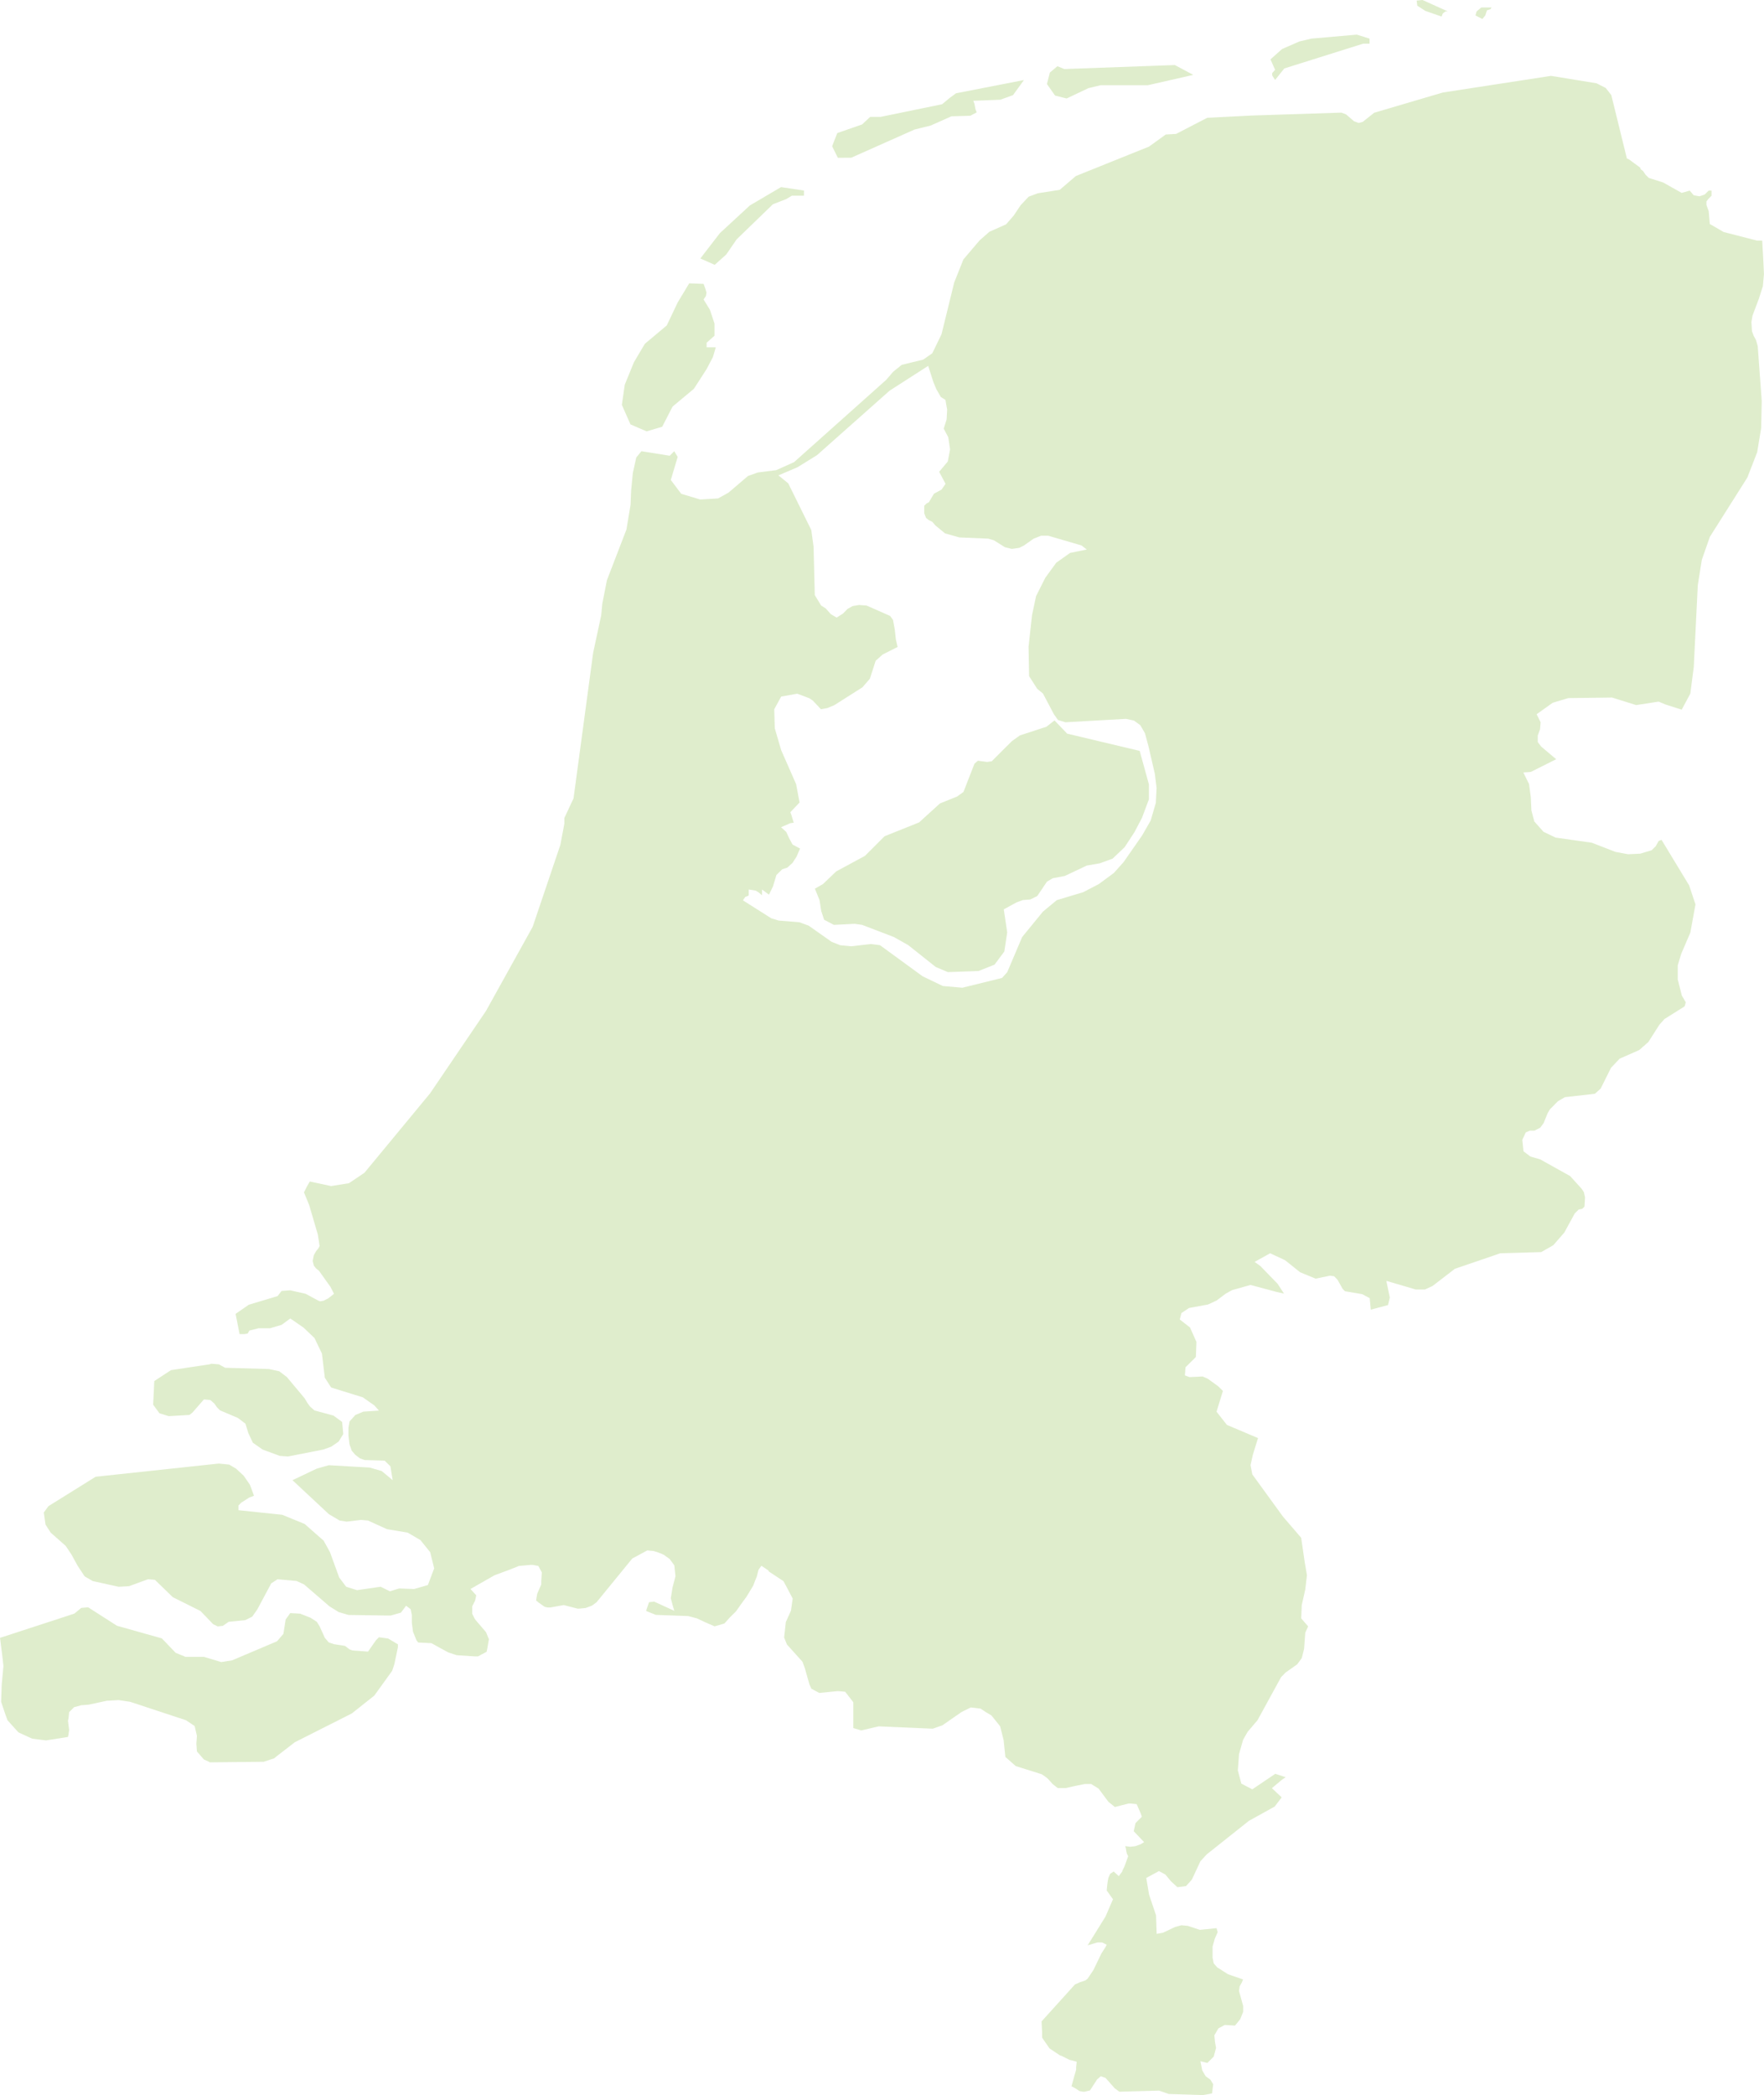 <svg xmlns="http://www.w3.org/2000/svg" width="163.565" height="194.264" viewBox="0 0 163.565 194.264">
  <path id="Path_120" data-name="Path 120" d="M1638.441,406.352l2.031-.963,1.122-.267h4.375l4.218-.96-1.71-.912-10.251.371-.637-.263-.7.589-.269,1.065.747,1.064Zm-19.974,5.493,5.872-2.614,1.5-.371,1.921-.856,1.753-.052.592-.314-.106-.269-.108-.537-.1-.267,2.507-.1,1.175-.425,1.015-1.4-6.3,1.229-.592.434-.7.582-5.71,1.173h-.957l-.752.7-2.3.8-.477,1.222.529,1.067ZM1657.505,404v.212l.268.422.854-1.068,7.317-2.3h.587V400.8l-1.18-.369-4.212.369-1.123.267-1.6.7-1.071.957.428.964Zm19.758-5.346.159-.477.324-.109.1-.154h-.96l-.431.369-.1.37.639.325Zm-5.551-.421,1.5.522.1-.267.111-.1.156-.107h.215l-2.354-1.065-.538.059.055.471Zm-64.829,22.583.96-1.4,3.367-3.259,1.227-.476.532-.318h1.12v-.477l-2.127-.318-2.889,1.7-2.776,2.563-1.816,2.354,1.333.588Zm95.744,4.111.376-1.178.1-1.114-.052-1.122-.11-1.983h-.472l-3.106-.8-1.282-.743-.1-1.179-.212-.591V415.9l.158-.214.313-.318v-.477h-.263l-.376.37-.481.16-.532-.1-.369-.428-.747.212-1.712-.964-1.34-.428-.312-.312-.214-.325-.22-.161-.051-.159-1.019-.746-.212-.1-1.443-5.874-.518-.661-.85-.433-4.223-.689-10.037,1.545-6.357,1.874-1.065.848-.373.1-.433-.16-.744-.639-.431-.159-8.33.27-4.11.21-2.883,1.494-.96.054-1.551,1.122-6.782,2.727-1.5,1.281-2.028.319-.853.318-.749.8-.644.963-.7.8-1.544.689-.911.8-1.5,1.765-.85,2.129-1.18,4.81-.854,1.761-.85.593-1.978.478-.8.644-.636.742-8.55,7.636-1.657.746-1.71.217-.908.323-1.81,1.546-.963.535-1.66.1-1.759-.529-.966-1.282.639-2.137-.318-.53-.423.422-2.62-.422-.48.583-.318,1.44-.159,1.654-.052,1.282-.381,2.3-1.81,4.7-.431,2.189-.1,1.065-.747,3.476-1.819,13.5-.85,1.818v.529l-.376,1.978-2.565,7.589-4.329,7.8-5.181,7.636-6.086,7.365-1.438.968-1.657.265-1.972-.423-.272.472-.269.537.483,1.177.8,2.725.167,1.067-.109.211-.217.271-.211.371-.107.535.107.428.211.269.269.216,1.065,1.492.327.644-.538.422-.425.214-.318.058-.167-.058-1.174-.637-1.441-.326-.8.061-.371.477-2.667.8-1.226.848.373,1.874h.431l.32-.054.159-.274.853-.214h1.067l1.07-.316.8-.591,1.232.85,1.012.963.691,1.444.267,2.236.587.909,2.936.91,1.065.746.428.481-1.444.1-.746.315-.535.594-.1.584v.749l.1.8.214.591.321.371.425.324.43.159,1.866.058.533.525.214,1.286-1.018-.848-1.119-.323-3.789-.217-1.122.319-2.244,1.069,3.367,3.144,1.01.6.644.1,1.334-.161.642.058,1.762.8,1.926.323,1.174.688.908,1.122.37,1.5-.582,1.548-1.281.369-1.386-.052-.856.263-.859-.423-2.19.318-1.008-.318-.644-.853-.856-2.353-.587-1.065-1.764-1.55-2.08-.851-4.058-.425v-.428l.266-.274.748-.478.431-.158-.376-1.016-.587-.85-.694-.642-.64-.38-.96-.1-11.428,1.225-4.376,2.727-.431.587.159,1.121.482.748,1.391,1.229.53.794.587,1.069.641.963.75.435,2.4.528.962-.054,1.762-.644.639.054,1.657,1.608,2.565,1.279,1.174,1.223.426.211.474-.054.541-.373,1.544-.158.642-.321.481-.686,1.281-2.4.582-.381,1.767.158.7.324,2.351,2.029.856.532.909.266,3.9.058.958-.27.483-.641.423.319.107.529v.7l.107.849.322.8.164.212,1.224.058.48.269,1.067.582.478.16.318.107,1.66.107h.318l.8-.425.055-.269.159-.912-.055-.1-.216-.537-.957-1.116-.108-.159-.211-.428v-.7l.268-.535.1-.477-.53-.59,2.245-1.281,1.44-.53.8-.324,1.117-.1h.159l.533.1.318.6-.052.848v.268l-.371.851-.057.318-.052.318.264.212.535.376.263.056h.271l.321-.056.911-.163,1.279.328h.159l.59-.058.587-.217.431-.318,3.309-4.053,1.391-.752.582.056.327.1.425.161.212.1.529.382.431.581.109,1.018-.168.645-.1.37-.113.7-.052.318.165.636.159.537-1.869-.856-.478.058-.269.807.907.367,2.991.107.378.1.425.11.8.375.854.37.908-.265.482-.539.588-.584.645-.909.318-.425.264-.435.382-.637.159-.428.158-.378.11-.426.057-.217.263-.376.643.433.057.107.072.044,1.278.848.318.588.535,1.02-.159,1.123-.479,1.064-.055.531-.1.9.263.646,1.44,1.6.217.592.423,1.494.165.369v.059h.051l.7.375,1.649-.164h.17l.581.054.753.967v2.4l.748.218,1.6-.376,5.021.217.9-.318,1.767-1.226.212-.108.645-.318.911.107.474.318.533.317.644.8.163.212.323,1.281.159,1.55.963.851,2.4.753.319.211.265.212.431.484.267.214.211.161h.752l.963-.214.793-.16h.592l.688.426.911,1.226.536.426.055.058.642-.165.639-.159h.212l.535.054.376.856.108.318-.324.318-.27.275-.159.746.962,1.011-.266.163-.11.058-.158.052-.27.1-.477.058-.477-.058.055.165.052.315.052.214.107.211v.058l-.323.9-.212.435v.052l-.32.428-.478-.428-.323.217-.163.371-.054.265-.052.374-.052.535.582.81-.691,1.6-1.658,2.674.911-.27h.422l.433.212-.109.216-.377.589-.751,1.55-.535.8-.211.159-.481.159-.37.165-.113.052-2.512,2.78-.582.644.052,1.01v.483l.1.159.588.848.962.644.16.053.752.378h.052l.593.16-.052.53v.214l-.17.59-.264.963h.052l.381.214.316.211.324.058h.162l.214-.058.264-.056.592-.907.052-.1.37-.313.273.1.159.052.851.966.433.316,3.682-.1.905.313h.057l3.095.1.324-.052.53-.1.108-.853-.267-.429-.431-.313-.318-.54-.17-.85.645.16.589-.592.214-.8-.1-.582-.055-.593.374-.639.589-.318.954.058.48-.593.272-.688v-.537l-.381-1.389.057-.428.212-.38.1-.265-1.385-.478-1.012-.642-.321-.373-.107-.532v-1.018l.214-.748.263-.594-.106-.37-1.546.159-1.122-.371-.591-.054-.586.158-1.123.535-.587.1-.055-1.709-.645-1.92-.263-1.55,1.174-.639.593.315.53.637.589.541.8-.1.541-.6.793-1.7.592-.646,3.9-3.1,2.4-1.333.645-.848-.908-.855.958-.8.321-.214-.964-.315-2.132,1.438-1.015-.529-.324-1.227.108-1.5.377-1.334.425-.746.911-1.069,2.19-4,.423-.431,1.064-.749.429-.584.214-.851.109-1.5.269-.586-.646-.748.053-1.225.323-1.441.159-1.334-.211-1.228-.325-2.242-1.7-1.978-2.831-3.9-.165-.856.214-.955.48-1.555-2.883-1.222-.963-1.223.592-1.926-.433-.429-.958-.694-.483-.217-1.221.058-.43-.159.054-.749.963-.955.053-1.4-.594-1.336-.952-.744.154-.593.7-.471,1.765-.326.8-.371.85-.64.587-.323,1.706-.478,1.388.37,1.015.275.7.159-.591-.909-1.6-1.651-.535-.381,1.44-.8,1.386.643,1.391,1.116,1.44.593,1.334-.274.382.052.317.326.475.848.214.217,1.6.269.694.372.1,1.068,1.6-.429.164-.693-.321-1.55,2.724.8h.85l.7-.318,2.08-1.6,4.217-1.441,3.789-.11,1.122-.639,1.021-1.173.963-1.767.37-.369.318-.056.218-.211.052-.856-.107-.478-.212-.326-1.065-1.174-2.776-1.548-.906-.262-.642-.486-.109-1.062.322-.692.377-.159h.421l.536-.269.322-.433.367-.911.219-.37.746-.75.641-.373,2.778-.313.535-.48.958-1.924.8-.85,1.816-.8.848-.744,1.021-1.6.475-.532,1.868-1.175.106-.376-.369-.639-.376-1.493v-1.29l.318-1.059.851-1.978.477-2.615-.587-1.767-2.559-4.222-.272.107-.263.477-.376.376-1.067.321-1.122.053-1.175-.218-2.192-.85-3.36-.477-1.118-.535-.856-.964-.266-1.017-.057-1.224-.162-1.223-.53-1.071.692-.051,2.354-1.181-1.393-1.173-.316-.423v-.6l.214-.582.053-.646-.371-.746,1.492-1.064,1.443-.433,4.056-.052,2.238.7,2.083-.321.647.269,1.493.478.8-1.493.318-2.455.374-7.589.372-2.352.746-2.135,3.477-5.5.912-2.35.37-2.243.052-2.51-.371-5.079-.165-.582-.209-.376-.161-.428-.051-.854.1-.586Zm-55.91,46.729-.483,1.65-.8,1.392-1.71,2.456-.908,1.015-1.388,1.021-1.443.751-2.456.741-1.284,1.065-1.924,2.354-1.385,3.259-.481.535-3.679.906-1.816-.16-1.871-.9-3.953-2.884-.857-.107-1.811.211-1.015-.1-.8-.316-2.132-1.5-.853-.313-1.926-.158-.689-.212-2.623-1.662.217-.318.263-.1.058-.052v-.535l.642.1.269.165.318.266v-.535l.645.48.37-.75.321-1.069.535-.53.478-.159.48-.434.376-.581.324-.752-.695-.371-.318-.586-.269-.587-.481-.433.857-.371.318-.051-.212-.7-.1-.269.854-.9-.318-1.7-1.387-3.154-.592-2.025-.052-1.765.644-1.179,1.493-.267,1.122.425.321.216.752.8.587-.107.645-.265,2.615-1.66.691-.8.535-1.66.646-.581,1.388-.7-.159-.692-.107-.958-.16-.859-.268-.369-2.187-.965-.694-.051-.587.1-.48.266-.425.434-.588.37-.532-.318-.482-.535-.423-.27-.587-.963-.112-4.486-.211-1.545-2.137-4.329-.911-.741,1.766-.752,1.812-1.123,6.731-5.978,3.578-2.3.478,1.492.268.65.428.747.425.263.161.912-.051.906-.269.85.423.8.167,1.123-.212,1.123-.8.954.593,1.122-.382.539-.69.37-.479.8-.211.108-.214.211v.7l.165.425.266.211.322.158.268.321.906.746,1.333.376,2.673.112.529.157,1.016.637.642.159.692-.1.43-.216.9-.634.7-.275h.644l3.1.906.482.376-1.548.314-1.283.912-1.013,1.392-.855,1.7-.376,1.766-.322,2.933.052,2.725.752,1.174.53.433,1.015,1.922.379.535.689.212,5.611-.318.749.159.588.434.428.742.318,1.174.6,2.6.159,1.29Zm-8.224-6.413-1.174-1.226-.746.586-2.455.8-.752.537-1.868,1.866-.423.061-.857-.111-.318.269-1.021,2.622-.587.425-1.6.646-1.927,1.755-3.2,1.282-1.818,1.82-2.667,1.44-1.229,1.175-.747.428.429,1.064.159,1.016.266.8.908.477,1.926-.1.689.1,2.938,1.123,1.334.752,2.557,2.031,1.12.472,2.837-.1,1.492-.59.909-1.223.266-1.764-.318-2.141,1.174-.642.593-.22.688-.052.646-.318.9-1.333.535-.318,1.123-.214,2.029-.961,1.225-.214,1.178-.431,1.12-1.069.906-1.386.7-1.334.64-1.709v-1.392l-.856-3.1Zm-83.3,63.283,1.918-.114.269-.211,1.07-1.226.587.052.371.321.269.376.268.266,1.652.7.7.532.266.859.423.906.911.639,1.6.587.746.052,3.26-.639.746-.266.694-.48.428-.695-.107-1.122-.8-.59-1.766-.478-.423-.375-.266-.376-.217-.37-1.654-1.978-.7-.53-.963-.211-4.058-.114-.585-.321-.7-.054-.158.054-3.578.539-1.548,1.012-.107,2.19.587.8Zm19.487,20.5-.266.263-.747,1.069-1.443-.107-.266-.1-.423-.323-1.018-.159-.486-.162-.37-.425-.48-1.067-.266-.425-.587-.376-.963-.377-.908-.051-.425.587-.212,1.339-.592.688-4.16,1.766-1.015.161-1.6-.484h-1.71l-.911-.374-1.282-1.337-4.165-1.173-2.669-1.709-.637.054-.645.532-6.889,2.246.216,1.709.1.906-.159,1.715-.055,1.6.378,1.121.212.589,1.015,1.122.689.321.593.265.854.107.428.052,1.709-.267.32-.052.055-.269.053-.375-.108-.854.055-.268.053-.53.477-.48h.052l.593-.164.688-.052,1.712-.37h.107l.964-.055,1.065.159,5.18,1.71.8.535.211.908-.052.746.052.7.643.746.48.216.052.052,5.018-.052.645-.216.318-.1.263-.216,1.66-1.282,5.282-2.667,2.086-1.656,1.657-2.3.159-.481.051-.159.322-1.547v-.269l-.908-.536ZM1599.5,437.214l1.443-.425.963-1.871,1.978-1.651,1.175-1.823.587-1.119.266-.9h-.848v-.431l.73-.646v-1.122l-.425-1.282-.587-.957.216-.323.053-.319-.11-.369-.159-.435-1.334-.052-1.065,1.767-1.014,2.136-2.034,1.705-1.015,1.714-.848,2.08-.269,1.869.8,1.811Z" transform="translate(-1539.542 -397.219)" fill="rgba(100,167,11,0.21)"/>
</svg>
